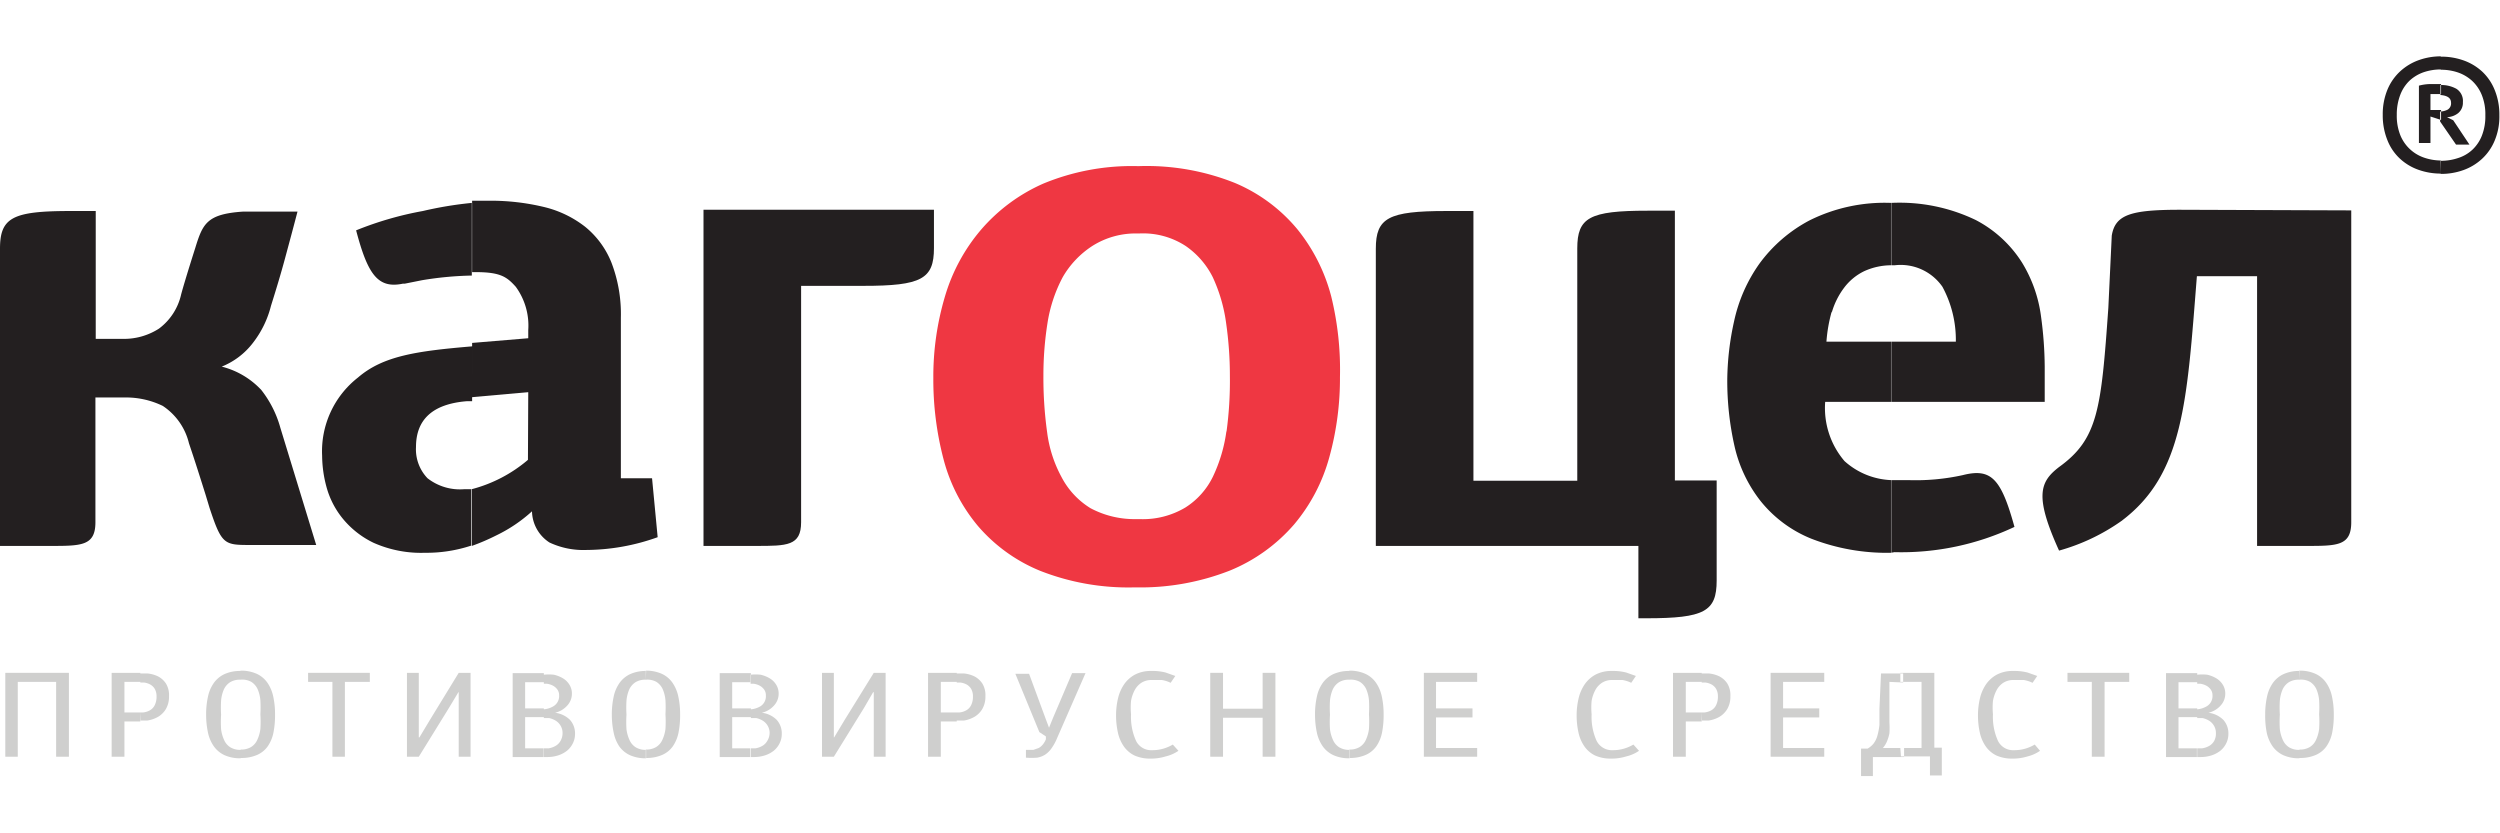 <svg width="300" height="100" id="vector" xmlns="http://www.w3.org/2000/svg" viewBox="0 0 80.17 23.05"><defs><style>.cls-1{fill:#231f20;}.cls-1,.cls-2,.cls-3{fill-rule:evenodd;}.cls-2{fill:#ef3742;}.cls-3{fill:#cfcfce;}</style></defs><title>logo_1</title><path class="cls-1" d="M177.67,116.11V112.9h-1.34v-8.65h-.88c-1.86,0-2.25.22-2.25,1.21v7.45h-3.33v-8.65H169c-1.86,0-2.26.22-2.26,1.21V115h8.42v2.32h.26C177.28,117.32,177.67,117.1,177.67,116.11Z" transform="translate(-122.62 -99.33)"/><path class="cls-2" d="M165.31,107a5.71,5.71,0,0,0-1.09-2.16,5.24,5.24,0,0,0-2-1.48,7.63,7.63,0,0,0-3.06-.54h-.08a7.43,7.43,0,0,0-3,.56,5.62,5.62,0,0,0-2,1.48,5.83,5.83,0,0,0-1.16,2.15,9,9,0,0,0-.37,2.6,10.06,10.06,0,0,0,.33,2.62,5.49,5.49,0,0,0,1.1,2.13,5.23,5.23,0,0,0,2,1.44,7.73,7.73,0,0,0,3,.53h.08a7.85,7.85,0,0,0,3-.54,5.45,5.45,0,0,0,2.06-1.48,5.65,5.65,0,0,0,1.13-2.16,9.48,9.48,0,0,0,.34-2.57A9.87,9.87,0,0,0,165.31,107Zm-3.36,4.31a4.91,4.91,0,0,1-.43,1.46,2.42,2.42,0,0,1-.89,1,2.66,2.66,0,0,1-1.47.37h-.09a3,3,0,0,1-1.48-.35,2.56,2.56,0,0,1-.93-1,4.09,4.09,0,0,1-.46-1.43,12.66,12.66,0,0,1-.12-1.81,10.72,10.72,0,0,1,.13-1.69,4.66,4.66,0,0,1,.49-1.48,2.94,2.94,0,0,1,.95-1,2.59,2.59,0,0,1,1.42-.4h.09a2.5,2.5,0,0,1,1.48.4,2.66,2.66,0,0,1,.87,1,5.11,5.11,0,0,1,.43,1.48,11.94,11.94,0,0,1,.12,1.69A12.11,12.11,0,0,1,161.95,111.35Z" transform="translate(-122.62 -99.33)"/><path class="cls-1" d="M183.26,106h.12a1.63,1.63,0,0,1,1.53.69,3.58,3.58,0,0,1,.43,1.76h-2.08v1.93h4.93v-1.12a12.4,12.4,0,0,0-.12-1.63,4.38,4.38,0,0,0-.61-1.72,3.87,3.87,0,0,0-1.48-1.36,5.63,5.63,0,0,0-2.72-.55h0v2Zm0,9.22v-2.33l.57,0a7,7,0,0,0,1.73-.16c.91-.23,1.23.1,1.66,1.66a8.51,8.51,0,0,1-3.85.81Zm-1.9-7.7a2.43,2.43,0,0,1,.39-.79,1.77,1.77,0,0,1,.65-.54,2.1,2.1,0,0,1,.87-.19v-2a5.4,5.4,0,0,0-2.62.56,4.71,4.71,0,0,0-1.61,1.39,5,5,0,0,0-.81,1.84,9,9,0,0,0-.22,1.88,9.53,9.53,0,0,0,.23,2.12,4.42,4.42,0,0,0,.83,1.76,4,4,0,0,0,1.64,1.22,6.69,6.69,0,0,0,2.56.45v-2.33a2.37,2.37,0,0,1-1.5-.61,2.62,2.62,0,0,1-.62-1.9h2.12v-1.93h-2.08A4.9,4.9,0,0,1,181.36,107.48Z" transform="translate(-122.62 -99.33)"/><path class="cls-1" d="M139.55,112.24a4.55,4.55,0,0,1-1.8.94V115a6.89,6.89,0,0,0,.79-.34,4.76,4.76,0,0,0,1.14-.77l0,0a1.22,1.22,0,0,0,.56,1,2.55,2.55,0,0,0,1.17.24,6.86,6.86,0,0,0,2.3-.41l-.18-1.89h-1v-5.15a4.61,4.61,0,0,0-.3-1.76,2.83,2.83,0,0,0-.84-1.15,3.44,3.44,0,0,0-1.33-.64,7.3,7.3,0,0,0-1.75-.2l-.55,0v2.29h.12c.8,0,1,.16,1.28.47a2.11,2.11,0,0,1,.4,1.39v.26l-1.8.15v1.74l1.8-.16Zm-1.8.94-.23,0a1.69,1.69,0,0,1-1.19-.35,1.34,1.34,0,0,1-.37-1c0-.89.54-1.38,1.62-1.47l.18,0V108.6c-1.76.15-2.85.3-3.66,1a3,3,0,0,0-1.15,2.51,3.92,3.92,0,0,0,.14,1,2.74,2.74,0,0,0,.51,1,2.9,2.9,0,0,0,1,.79,3.75,3.75,0,0,0,1.65.32,4.57,4.57,0,0,0,1.48-.23v-1.8Zm0-9.14v2.29a10.84,10.84,0,0,0-1.6.15l-.55.11h-.06c-.81.17-1.13-.31-1.5-1.71a10.82,10.82,0,0,1,2.14-.62A12,12,0,0,1,137.75,104Z" transform="translate(-122.62 -99.33)"/><path class="cls-1" d="M131.61,111.21A3.45,3.45,0,0,0,131,110a2.61,2.61,0,0,0-1.27-.75v0a2.37,2.37,0,0,0,1-.76,3.21,3.21,0,0,0,.58-1.19c.16-.51.31-1,.45-1.52s.27-1,.4-1.5H130.4c-1.15.08-1.28.39-1.52,1.17,0,0-.32,1-.45,1.48a1.88,1.88,0,0,1-.71,1.1,2.07,2.07,0,0,1-1.17.33h-.86v-4.1h-.81c-1.86,0-2.26.21-2.26,1.21V115h1.61c1,0,1.45,0,1.45-.76v-4h.92a2.7,2.7,0,0,1,1.24.27,2,2,0,0,1,.84,1.2c.19.56.36,1.1.53,1.64l.13.43c.39,1.18.47,1.19,1.31,1.19h2.11Z" transform="translate(-122.62 -99.33)"/><path class="cls-1" d="M145.18,104.22V115h1.68c1,0,1.45,0,1.45-.76v-7.58h2c1.86,0,2.26-.22,2.26-1.21v-1.23Z" transform="translate(-122.62 -99.33)"/><path class="cls-1" d="M192.53,104.22c-1.59,0-2.08.16-2.19.83l-.11,2.32c-.23,3.25-.33,4.2-1.58,5.1-.61.47-.8.92,0,2.68a6.48,6.48,0,0,0,2-.95c2-1.5,2.1-3.83,2.42-7.85H195V115h1.57c1,0,1.45,0,1.45-.76v-10Z" transform="translate(-122.62 -99.33)"/><path class="cls-1" d="M200.89,101.07a.57.57,0,0,0,.22-.06.23.23,0,0,0,.11-.22c0-.15-.11-.23-.34-.25v-.32h0a1,1,0,0,1,.51.12.46.46,0,0,1,.21.43.43.43,0,0,1-.15.35.6.6,0,0,1-.36.13l.2.1.52.78h-.43l-.51-.74h0v-.32Zm0,2h0a2.1,2.1,0,0,0,.72-.12,1.74,1.74,0,0,0,.6-.36,1.66,1.66,0,0,0,.41-.59,2,2,0,0,0,.15-.81,2.08,2.08,0,0,0-.15-.81,1.65,1.65,0,0,0-.4-.59,1.74,1.74,0,0,0-.6-.36,2.13,2.13,0,0,0-.73-.12h0v.42h0a1.67,1.67,0,0,1,.56.09,1.3,1.3,0,0,1,.45.27,1.27,1.27,0,0,1,.31.46,1.64,1.64,0,0,1,.11.64,1.69,1.69,0,0,1-.11.65,1.25,1.25,0,0,1-.3.45,1.2,1.2,0,0,1-.46.27,1.73,1.73,0,0,1-.57.09h0Zm-.07-2.56h-.15l-.11,0v.51h.34v.32l-.34-.11v.85h-.37v-1.84a1.54,1.54,0,0,1,.32-.05l.39,0v.32Zm.07-1.21a2.08,2.08,0,0,0-.7.12,1.76,1.76,0,0,0-.6.36,1.67,1.67,0,0,0-.41.59,2.06,2.06,0,0,0-.15.81,2.11,2.11,0,0,0,.15.81,1.61,1.61,0,0,0,.4.59,1.71,1.71,0,0,0,.6.36,2.13,2.13,0,0,0,.71.12v-.42a1.68,1.68,0,0,1-.53-.09,1.26,1.26,0,0,1-.77-.73,1.67,1.67,0,0,1-.11-.64,1.75,1.75,0,0,1,.11-.64,1.23,1.23,0,0,1,.3-.46,1.29,1.29,0,0,1,.45-.27,1.73,1.73,0,0,1,.55-.09Z" transform="translate(-122.62 -99.33)"/><polygon class="cls-3" points="1.8 20.03 0.57 20.03 0.57 22.43 0.17 22.43 0.17 19.74 2.21 19.74 2.21 22.43 1.8 22.43 1.8 20.03"/><path class="cls-3" d="M127.12,120.34h.09a.56.56,0,0,0,.22-.07.38.38,0,0,0,.15-.16.6.6,0,0,0,.06-.28.48.48,0,0,0-.06-.25.39.39,0,0,0-.15-.14.57.57,0,0,0-.2-.06h-.11v-.29l.23,0a1,1,0,0,1,.33.09.68.68,0,0,1,.26.23.71.71,0,0,1,.1.41.78.78,0,0,1-.1.41.72.72,0,0,1-.25.25,1,1,0,0,1-.35.12l-.23,0Zm-.51-1v1h.51v.29h-.51v1.13h-.41v-2.69h.92v.29h-.51Z" transform="translate(-122.62 -99.33)"/><path class="cls-3" d="M130.33,119.29h0V119h0a1.22,1.22,0,0,1,.52.1.85.85,0,0,1,.34.28,1.21,1.21,0,0,1,.19.44,2.64,2.64,0,0,1,.06.58,2.85,2.85,0,0,1-.05.58,1.18,1.18,0,0,1-.18.44.82.82,0,0,1-.34.28,1.25,1.25,0,0,1-.53.1h0v-.27h0a.61.61,0,0,0,.33-.08.52.52,0,0,0,.2-.23,1.17,1.17,0,0,0,.1-.35,3.65,3.65,0,0,0,0-.47,3.91,3.91,0,0,0,0-.45,1.14,1.14,0,0,0-.09-.36.55.55,0,0,0-.2-.23A.6.6,0,0,0,130.33,119.29Zm0,0a.6.6,0,0,0-.33.08.55.55,0,0,0-.2.23,1.14,1.14,0,0,0-.09.36,3.73,3.73,0,0,0,0,.45,3.65,3.65,0,0,0,0,.47,1.17,1.17,0,0,0,.1.35.52.52,0,0,0,.2.23.61.61,0,0,0,.33.08v.27a1.21,1.21,0,0,1-.52-.1.87.87,0,0,1-.34-.28,1.21,1.21,0,0,1-.19-.44,2.76,2.76,0,0,1-.06-.58,2.65,2.65,0,0,1,.06-.58,1.18,1.18,0,0,1,.19-.44.87.87,0,0,1,.34-.28,1.2,1.2,0,0,1,.51-.1Z" transform="translate(-122.62 -99.33)"/><polygon class="cls-3" points="11.06 22.43 10.66 22.43 10.66 20.03 9.88 20.03 9.88 19.74 11.86 19.74 11.86 20.03 11.06 20.03 11.06 22.43"/><polygon class="cls-3" points="13.45 21.81 13.78 21.26 14.71 19.74 15.09 19.74 15.09 22.43 14.71 22.43 14.71 20.36 14.7 20.36 14.4 20.86 13.43 22.43 13.05 22.43 13.05 19.74 13.43 19.74 13.43 21.81 13.45 21.81"/><path class="cls-3" d="M140.66,121a.45.45,0,0,0-.06-.23.47.47,0,0,0-.15-.16.7.7,0,0,0-.22-.09l-.17,0v-.28a.73.73,0,0,0,.31-.1.38.38,0,0,0,.18-.35.31.31,0,0,0-.06-.19.42.42,0,0,0-.14-.12.59.59,0,0,0-.19-.06h-.1v-.29a1.51,1.51,0,0,1,.32,0,1,1,0,0,1,.3.12.61.61,0,0,1,.2.2.53.53,0,0,1,.08.29.56.56,0,0,1-.15.38.75.75,0,0,1-.39.23h0a.82.82,0,0,1,.48.23.65.65,0,0,1,.16.45.66.66,0,0,1-.07.3.71.71,0,0,1-.19.24.91.91,0,0,1-.29.15,1.12,1.12,0,0,1-.35.05h-.11v-.28l.17,0a.65.65,0,0,0,.22-.08.41.41,0,0,0,.15-.15A.49.49,0,0,0,140.66,121Zm-.6-.51h-.6v1h.6v.28h-1v-2.69h1v.29h-.6v.84h.6Z" transform="translate(-122.62 -99.33)"/><path class="cls-3" d="M143.33,119.29h0V119h0a1.22,1.22,0,0,1,.51.1.85.85,0,0,1,.34.28,1.21,1.21,0,0,1,.19.44,2.65,2.65,0,0,1,.06.58,2.85,2.85,0,0,1-.05.58,1.18,1.18,0,0,1-.18.44.82.82,0,0,1-.34.28,1.25,1.25,0,0,1-.53.1h0v-.27h0a.61.61,0,0,0,.33-.08.52.52,0,0,0,.2-.23,1.17,1.17,0,0,0,.1-.35,3.66,3.66,0,0,0,0-.47,3.93,3.93,0,0,0,0-.45,1.14,1.14,0,0,0-.09-.36.55.55,0,0,0-.2-.23A.6.6,0,0,0,143.33,119.29Zm0,0a.6.6,0,0,0-.33.08.55.55,0,0,0-.2.23,1.15,1.15,0,0,0-.09.36,3.73,3.73,0,0,0,0,.45,3.69,3.69,0,0,0,0,.47,1.18,1.18,0,0,0,.1.35.52.52,0,0,0,.2.23.61.61,0,0,0,.33.08v.27a1.21,1.21,0,0,1-.52-.1.87.87,0,0,1-.34-.28,1.22,1.22,0,0,1-.18-.44,2.75,2.75,0,0,1-.06-.58,2.67,2.67,0,0,1,.06-.58,1.18,1.18,0,0,1,.19-.44.87.87,0,0,1,.34-.28,1.2,1.2,0,0,1,.51-.1Z" transform="translate(-122.62 -99.33)"/><path class="cls-3" d="M147.3,121a.45.45,0,0,0-.06-.23.47.47,0,0,0-.15-.16.7.7,0,0,0-.22-.09l-.17,0v-.28a.73.73,0,0,0,.31-.1.38.38,0,0,0,.17-.35.31.31,0,0,0-.06-.19.42.42,0,0,0-.14-.12.59.59,0,0,0-.19-.06h-.1v-.29a1.52,1.52,0,0,1,.32,0,1,1,0,0,1,.3.12.61.61,0,0,1,.2.2.54.54,0,0,1,.08.29.56.56,0,0,1-.15.38.75.75,0,0,1-.39.23h0a.81.81,0,0,1,.48.23.65.65,0,0,1,.16.45.66.66,0,0,1-.07.3.71.71,0,0,1-.19.24.91.91,0,0,1-.29.15,1.13,1.13,0,0,1-.35.05h-.11v-.28l.17,0a.64.64,0,0,0,.22-.08.41.41,0,0,0,.15-.15A.49.49,0,0,0,147.3,121Zm-.6-.51h-.6v1h.6v.28h-1v-2.69h1v.29h-.6v.84h.6Z" transform="translate(-122.62 -99.33)"/><polygon class="cls-3" points="26.75 21.81 27.08 21.26 28.02 19.74 28.4 19.74 28.4 22.43 28.02 22.43 28.02 20.36 28 20.36 27.71 20.86 26.74 22.43 26.36 22.43 26.36 19.74 26.74 19.74 26.74 21.81 26.75 21.81"/><path class="cls-3" d="M153.3,120.34h.09a.56.56,0,0,0,.22-.07.38.38,0,0,0,.15-.16.59.59,0,0,0,.06-.28.47.47,0,0,0-.06-.25.39.39,0,0,0-.15-.14.57.57,0,0,0-.2-.06h-.11v-.29l.23,0a1,1,0,0,1,.33.09.68.68,0,0,1,.26.23.71.71,0,0,1,.1.41.78.78,0,0,1-.1.41.72.72,0,0,1-.25.25,1,1,0,0,1-.34.12l-.23,0Zm-.51-1v1h.51v.29h-.51v1.13h-.41v-2.69h.92v.29h-.51Z" transform="translate(-122.62 -99.33)"/><path class="cls-3" d="M157,119.08h.43l-.91,2.08a1.63,1.63,0,0,1-.18.33.76.76,0,0,1-.2.2.7.7,0,0,1-.26.1,2.21,2.21,0,0,1-.36,0l0-.25.24,0,.17-.06a.46.46,0,0,0,.13-.11.65.65,0,0,0,.1-.17l0-.09-.21-.14-.77-1.87h.44l.52,1.41.12.32h0l.13-.32Z" transform="translate(-122.62 -99.33)"/><path class="cls-3" d="M160,121.75a1.56,1.56,0,0,1-.48.07,1.22,1.22,0,0,1-.52-.1.89.89,0,0,1-.34-.29,1.23,1.23,0,0,1-.19-.44,2.5,2.5,0,0,1-.06-.56,2.34,2.34,0,0,1,.06-.53,1.35,1.35,0,0,1,.19-.45,1,1,0,0,1,.35-.32,1.08,1.08,0,0,1,.53-.12,1.68,1.68,0,0,1,.46.05l.31.11-.15.22a1,1,0,0,0-.28-.09l-.33,0a.59.59,0,0,0-.33.09.65.65,0,0,0-.21.23,1.15,1.15,0,0,0-.12.35,2.34,2.34,0,0,0,0,.43,1.86,1.86,0,0,0,.16.85.54.54,0,0,0,.52.3,1.23,1.23,0,0,0,.36-.05,1.32,1.32,0,0,0,.3-.13l.18.2A1.2,1.2,0,0,1,160,121.75Z" transform="translate(-122.62 -99.33)"/><polygon class="cls-3" points="40.49 21.18 39.22 21.18 39.22 22.43 38.81 22.43 38.81 19.74 39.22 19.74 39.22 20.89 40.49 20.89 40.49 19.74 40.9 19.74 40.9 22.43 40.49 22.43 40.49 21.18"/><path class="cls-3" d="M165.89,119.29h0V119h0a1.22,1.22,0,0,1,.51.1.85.85,0,0,1,.34.28,1.21,1.21,0,0,1,.19.44,2.67,2.67,0,0,1,.06.58,2.86,2.86,0,0,1-.05.58,1.18,1.18,0,0,1-.18.44.82.82,0,0,1-.34.28,1.25,1.25,0,0,1-.53.1h0v-.27h0a.61.61,0,0,0,.33-.08.52.52,0,0,0,.2-.23,1.18,1.18,0,0,0,.1-.35,3.72,3.72,0,0,0,0-.47,4,4,0,0,0,0-.45,1.15,1.15,0,0,0-.09-.36.55.55,0,0,0-.2-.23A.6.6,0,0,0,165.89,119.29Zm0,0a.6.6,0,0,0-.33.08.55.55,0,0,0-.2.23,1.14,1.14,0,0,0-.09.36,3.73,3.73,0,0,0,0,.45,3.69,3.69,0,0,0,0,.47,1.18,1.18,0,0,0,.1.35.52.52,0,0,0,.2.23.61.61,0,0,0,.33.08v.27a1.21,1.21,0,0,1-.52-.1.87.87,0,0,1-.34-.28,1.22,1.22,0,0,1-.19-.44,2.77,2.77,0,0,1-.06-.58,2.65,2.65,0,0,1,.06-.58,1.18,1.18,0,0,1,.19-.44.87.87,0,0,1,.34-.28,1.2,1.2,0,0,1,.51-.1Z" transform="translate(-122.62 -99.33)"/><polygon class="cls-3" points="45.66 19.74 47.37 19.74 47.37 20.03 46.05 20.03 46.05 20.88 47.22 20.88 47.22 21.17 46.05 21.17 46.05 22.15 47.37 22.15 47.37 22.43 45.66 22.43 45.66 19.74"/><path class="cls-3" d="M174.77,121.75a1.56,1.56,0,0,1-.48.07,1.22,1.22,0,0,1-.52-.1.89.89,0,0,1-.34-.29,1.23,1.23,0,0,1-.19-.44,2.5,2.5,0,0,1-.06-.56,2.34,2.34,0,0,1,.06-.53,1.35,1.35,0,0,1,.19-.45,1,1,0,0,1,.35-.32,1.08,1.08,0,0,1,.53-.12,1.68,1.68,0,0,1,.46.05l.31.11-.15.22a1,1,0,0,0-.28-.09l-.33,0a.59.59,0,0,0-.33.09.65.65,0,0,0-.21.23,1.15,1.15,0,0,0-.12.35,2.34,2.34,0,0,0,0,.43,1.86,1.86,0,0,0,.16.85.55.55,0,0,0,.52.3,1.23,1.23,0,0,0,.36-.05,1.32,1.32,0,0,0,.3-.13l.18.2A1.2,1.2,0,0,1,174.77,121.75Z" transform="translate(-122.62 -99.33)"/><path class="cls-3" d="M177.19,120.34h.09a.56.56,0,0,0,.22-.07.38.38,0,0,0,.15-.16.6.6,0,0,0,.06-.28.48.48,0,0,0-.06-.25.39.39,0,0,0-.15-.14.57.57,0,0,0-.2-.06h-.11v-.29l.23,0a1,1,0,0,1,.33.09.68.68,0,0,1,.26.23.71.71,0,0,1,.1.41.78.78,0,0,1-.1.41.72.72,0,0,1-.25.25,1,1,0,0,1-.35.12l-.23,0Zm-.51-1v1h.51v.29h-.51v1.13h-.41v-2.69h.92v.29h-.51Z" transform="translate(-122.62 -99.33)"/><polygon class="cls-3" points="56.78 19.74 58.5 19.74 58.5 20.03 57.18 20.03 57.18 20.88 58.34 20.88 58.34 21.17 57.18 21.17 57.18 22.15 58.5 22.15 58.5 22.43 56.78 22.43 56.78 19.74"/><path class="cls-3" d="M183.56,121.48h.68v-2.12h-.68v-.29h1.09v2.4h.24v.89h-.38v-.61h-.93Zm-.35-2.12,0,.84c0,.18,0,.33,0,.46a2.68,2.68,0,0,1,0,.35,1.25,1.25,0,0,1-.08.26.76.76,0,0,1-.13.21h.68v.29h-1v.61h-.38v-.88h.21a.69.69,0,0,0,.19-.16.75.75,0,0,0,.12-.24,2.1,2.1,0,0,0,.07-.36c0-.14,0-.32,0-.52l.05-1.13h.71v.29Z" transform="translate(-122.62 -99.33)"/><path class="cls-3" d="M187.64,121.75a1.56,1.56,0,0,1-.48.07,1.22,1.22,0,0,1-.52-.1.89.89,0,0,1-.34-.29,1.22,1.22,0,0,1-.19-.44,2.48,2.48,0,0,1-.06-.56,2.32,2.32,0,0,1,.06-.53,1.34,1.34,0,0,1,.19-.45,1,1,0,0,1,.35-.32,1.08,1.08,0,0,1,.53-.12,1.68,1.68,0,0,1,.46.05l.31.11-.15.22a1,1,0,0,0-.28-.09l-.33,0a.59.59,0,0,0-.33.09.65.65,0,0,0-.21.23,1.17,1.17,0,0,0-.12.35,2.35,2.35,0,0,0,0,.43,1.86,1.86,0,0,0,.16.85.54.54,0,0,0,.52.3,1.23,1.23,0,0,0,.36-.05,1.33,1.33,0,0,0,.3-.13l.17.2A1.2,1.2,0,0,1,187.64,121.75Z" transform="translate(-122.62 -99.33)"/><polygon class="cls-3" points="67.49 22.43 67.08 22.43 67.08 20.03 66.3 20.03 66.3 19.74 68.28 19.74 68.28 20.03 67.49 20.03 67.49 22.43"/><path class="cls-3" d="M193.68,121a.45.45,0,0,0-.06-.23.47.47,0,0,0-.15-.16.7.7,0,0,0-.22-.09l-.17,0v-.28a.73.73,0,0,0,.31-.1.38.38,0,0,0,.18-.35.31.31,0,0,0-.06-.19.42.42,0,0,0-.14-.12.59.59,0,0,0-.19-.06h-.1v-.29a1.51,1.51,0,0,1,.32,0,1,1,0,0,1,.3.12.61.61,0,0,1,.2.2.53.53,0,0,1,.08.29.56.56,0,0,1-.15.38.75.75,0,0,1-.39.23h0a.82.82,0,0,1,.48.23.65.65,0,0,1,.16.45.67.67,0,0,1-.07.3.71.71,0,0,1-.19.24.91.91,0,0,1-.29.15,1.12,1.12,0,0,1-.35.05h-.11v-.28l.17,0a.65.65,0,0,0,.23-.08.42.42,0,0,0,.15-.15A.49.49,0,0,0,193.68,121Zm-.6-.51h-.6v1h.6v.28h-1v-2.69h1v.29h-.6v.84h.6Z" transform="translate(-122.62 -99.33)"/><path class="cls-3" d="M196.35,119.29h0V119h0a1.22,1.22,0,0,1,.52.1.85.85,0,0,1,.34.28,1.21,1.21,0,0,1,.19.44,2.67,2.67,0,0,1,.06.58,2.86,2.86,0,0,1-.05.58,1.19,1.19,0,0,1-.18.44.82.82,0,0,1-.34.28,1.25,1.25,0,0,1-.53.1h0v-.27h0a.61.61,0,0,0,.33-.08.52.52,0,0,0,.2-.23,1.17,1.17,0,0,0,.1-.35,3.71,3.71,0,0,0,0-.47,4,4,0,0,0,0-.45,1.15,1.15,0,0,0-.09-.36.55.55,0,0,0-.2-.23A.6.6,0,0,0,196.35,119.29Zm0,0a.6.6,0,0,0-.33.08.55.55,0,0,0-.2.23,1.14,1.14,0,0,0-.09.36,3.73,3.73,0,0,0,0,.45,3.66,3.66,0,0,0,0,.47,1.17,1.17,0,0,0,.1.35.52.52,0,0,0,.2.23.61.61,0,0,0,.33.08v.27a1.21,1.21,0,0,1-.52-.1.87.87,0,0,1-.34-.28,1.22,1.22,0,0,1-.19-.44,2.78,2.78,0,0,1-.05-.58,2.65,2.65,0,0,1,.06-.58,1.18,1.18,0,0,1,.19-.44.87.87,0,0,1,.34-.28,1.2,1.2,0,0,1,.51-.1Z" transform="translate(-122.62 -99.33)"/></svg>